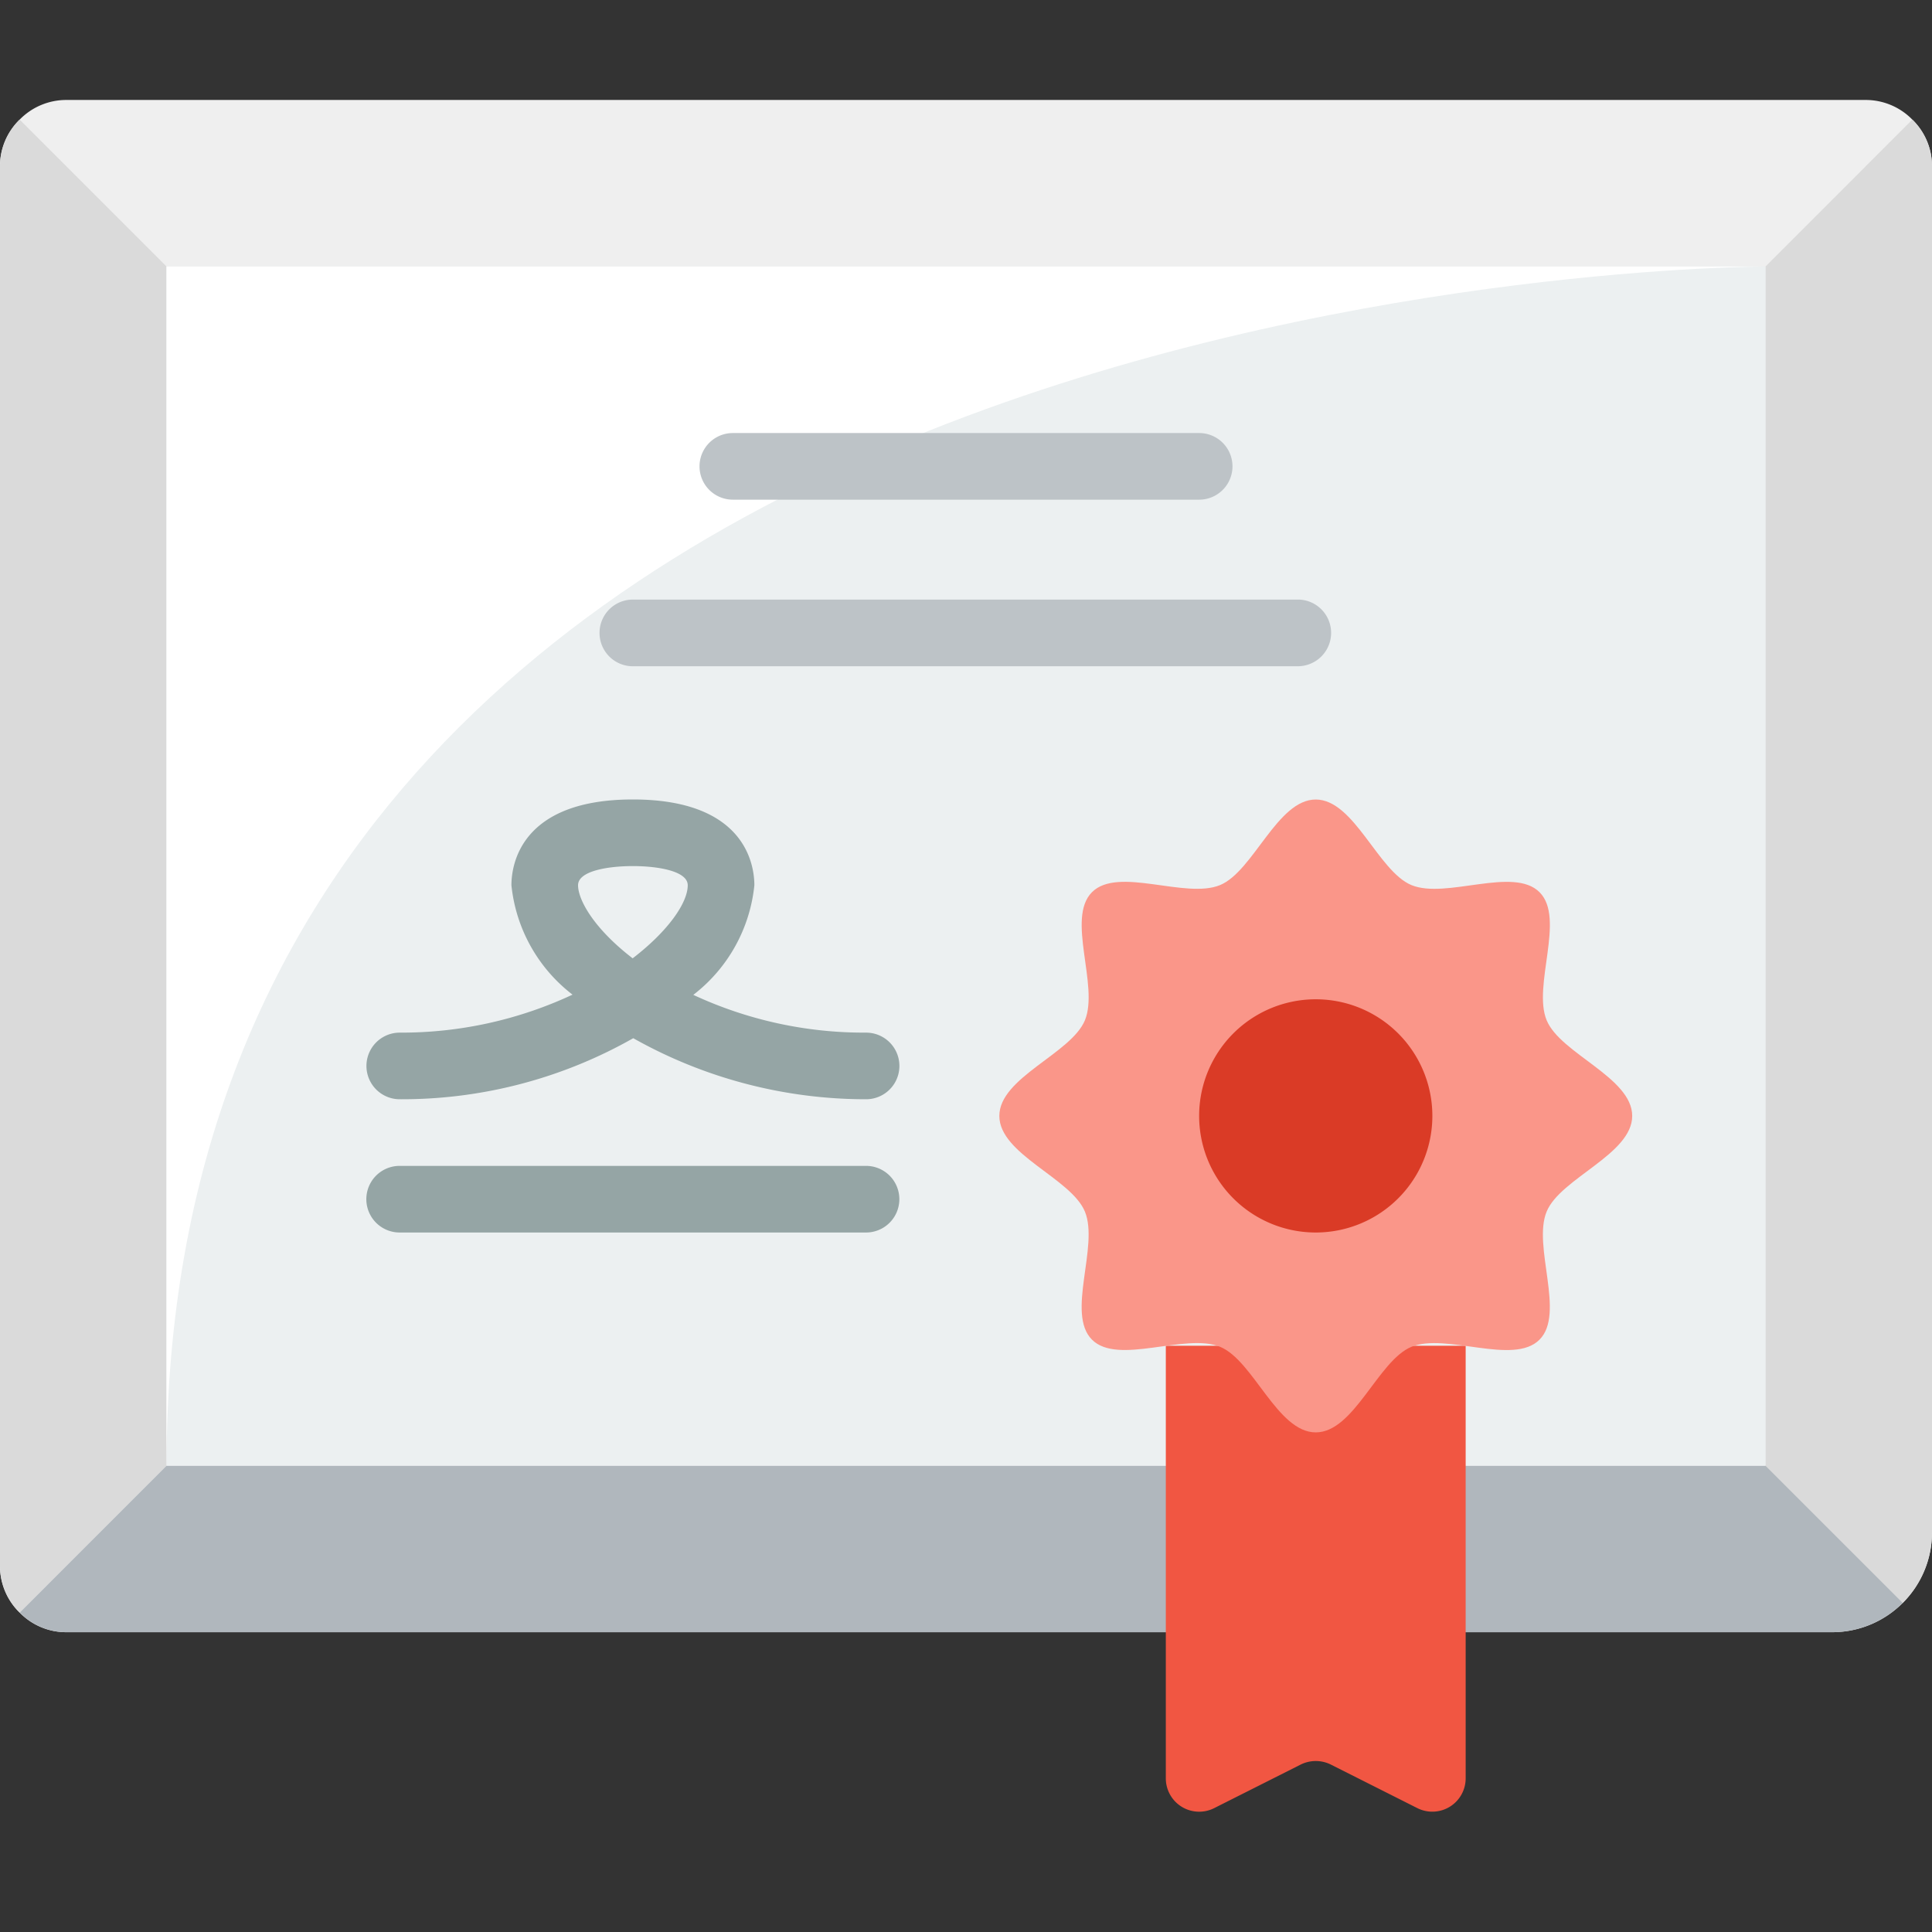 <svg width="35" height="35" fill="none" xmlns="http://www.w3.org/2000/svg"><rect width="100%" height="100%" fill="#333333" stroke="none"/><g clip-path="url(#clip0)"><path d="M34.644 2.167a1.18 1.18 0 00-.85-.356H1.206a1.18 1.18 0 00-.85.356 1.18 1.18 0 00-.357.85v25.345c-.001.32.127.628.356.851.224.23.531.358.851.356H33.19c1 0 1.81-.81 1.81-1.81V3.017a1.18 1.18 0 00-.356-.85z" fill="#EFEFEF"/><path d="M35 3.018v24.741c0 .48-.191.94-.531 1.28l-2.486-2.487V4.828l2.661-2.661c.23.224.358.53.356.85zM3.017 4.828v21.724l-2.66 2.662A1.18 1.18 0 010 28.363V3.018a1.18 1.18 0 01.356-.851l2.661 2.661z" fill="#DADADA"/><path d="M34.469 29.038c-.339.34-.8.531-1.28.531H1.208a1.18 1.18 0 01-.85-.356l2.66-2.661h28.966l2.486 2.486z" fill="#B0B7BD"/><path d="M3.017 4.828h28.966v21.724H3.017V4.828z" fill="#ECF0F1"/><path d="M31.983 4.828s-28.966 0-28.966 21.724V4.828h28.966z" fill="#fff"/><path d="M21.724 9.052h-8.448a.603.603 0 110-1.207h8.448a.603.603 0 010 1.207z" fill="#BDC3C7"/><path d="M15.69 22.328H7.24a.603.603 0 010-1.207h8.449a.603.603 0 010 1.207z" fill="#95A5A5"/><path d="M23.535 12.07h-12.07a.603.603 0 110-1.208h12.07a.604.604 0 010 1.207z" fill="#BDC3C7"/><path d="M21.12 24.38v7.833a.604.604 0 00.876.543l1.569-.79a.614.614 0 01.543 0l1.569.79a.604.604 0 00.875-.543V24.38H21.12z" fill="#F15642"/><path d="M15.69 19.914a8.587 8.587 0 01-4.218-1.106 8.488 8.488 0 01-4.23 1.106.603.603 0 110-1.207 7.314 7.314 0 003.13-.688 2.866 2.866 0 01-1.107-1.982c0-.362.158-1.554 2.2-1.554 2.043 0 2.201 1.19 2.201 1.554a2.872 2.872 0 01-1.106 1.986c.98.456 2.049.69 3.13.684a.603.603 0 010 1.207zm-4.224-4.224c-.46 0-.994.09-.994.347 0 .256.27.77.989 1.324.642-.492.998-1.005.998-1.324 0-.256-.535-.347-.993-.347z" fill="#95A5A5"/><path d="M29.569 20.216c0 .696-1.3 1.127-1.55 1.733-.26.627.343 1.849-.13 2.321-.472.473-1.694-.13-2.32.129-.605.25-1.037 1.55-1.733 1.55-.696 0-1.127-1.3-1.732-1.55-.627-.26-1.85.343-2.322-.13-.472-.472.131-1.694-.128-2.32-.251-.606-1.55-1.037-1.55-1.733 0-.696 1.299-1.127 1.55-1.732.26-.627-.344-1.85.129-2.322.472-.472 1.694.131 2.32-.128.604-.251 1.037-1.55 1.733-1.55.696 0 1.128 1.299 1.733 1.55.627.26 1.849-.344 2.321.129.473.472-.13 1.694.129 2.32.25.606 1.55 1.037 1.55 1.733z" fill="#FA9689"/><path d="M23.836 22.328a2.112 2.112 0 100-4.225 2.112 2.112 0 000 4.225z" fill="#DA3B26"/></g><defs><clipPath id="clip0"><path fill="#fff" d="M0 0h35v35H0z"/></clipPath></defs></svg>